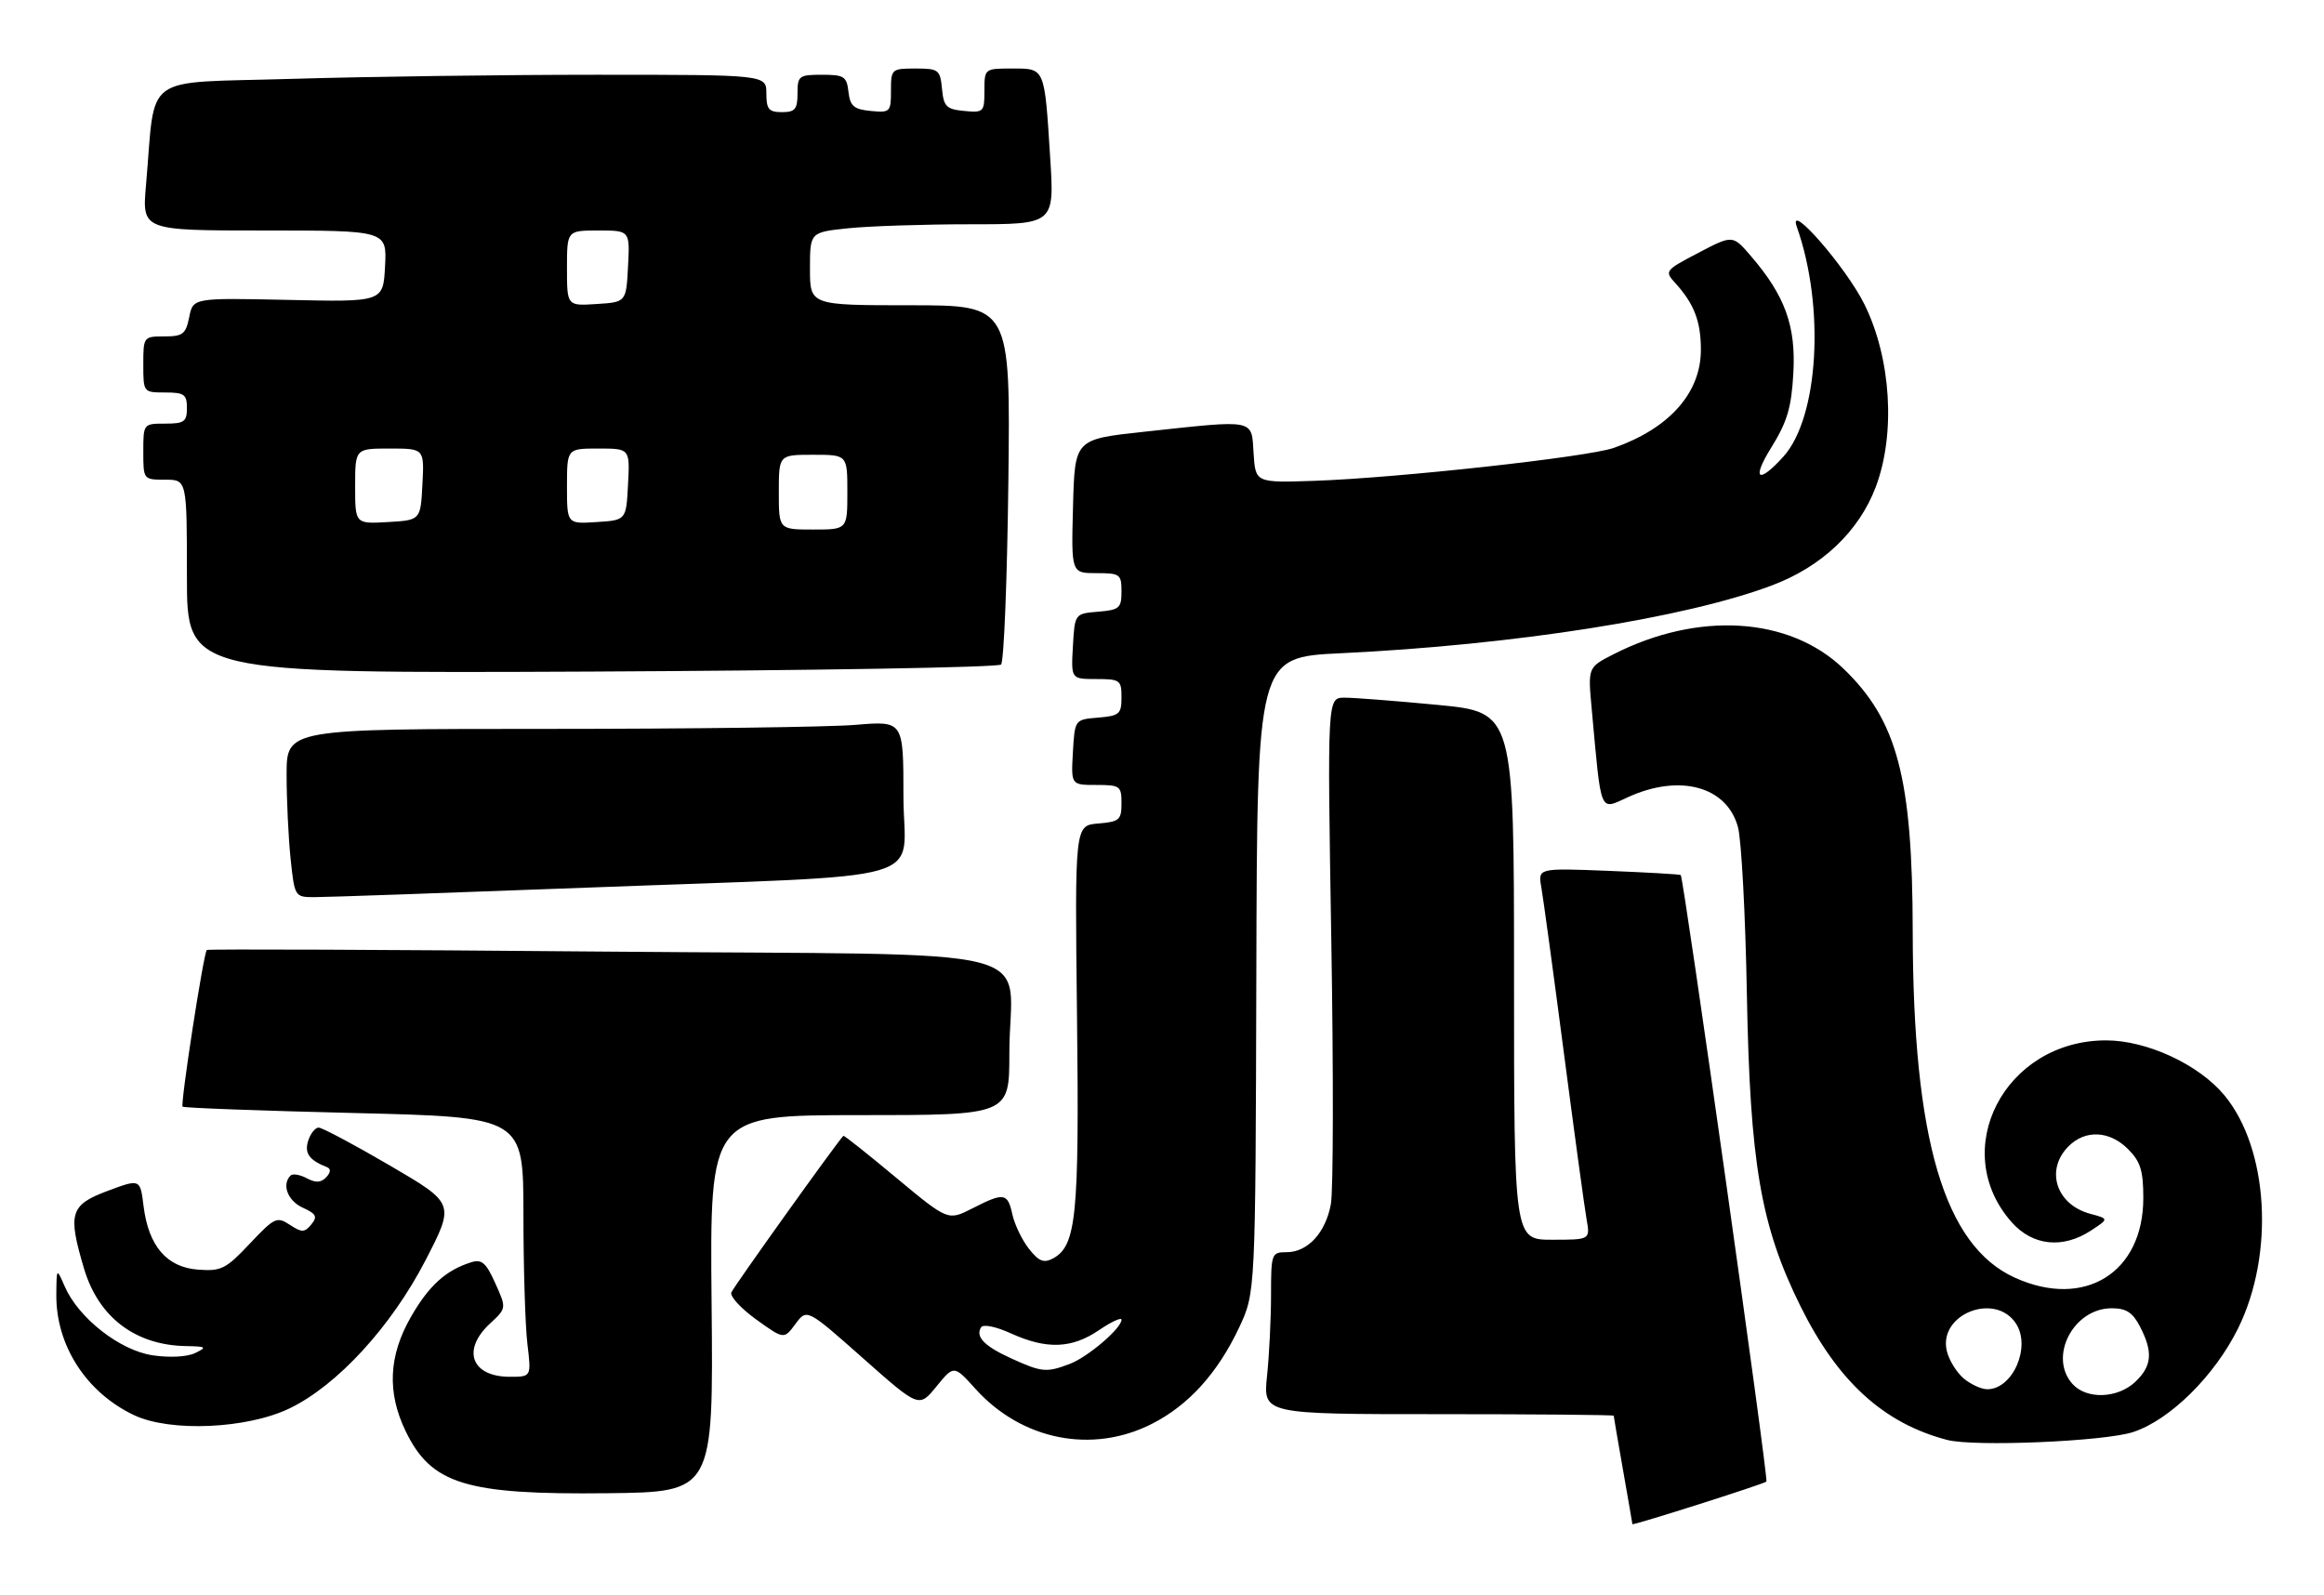 <?xml version="1.0" encoding="UTF-8" standalone="no"?>
<!DOCTYPE svg PUBLIC "-//W3C//DTD SVG 1.1//EN" "http://www.w3.org/Graphics/SVG/1.1/DTD/svg11.dtd" >
<svg xmlns="http://www.w3.org/2000/svg" xmlns:xlink="http://www.w3.org/1999/xlink" version="1.1" viewBox="0 0 373 256">
 <g >
 <path fill="currentColor"
d=" M 283.51 237.82 C 283.87 237.46 270.22 140.86 269.76 140.46 C 269.61 140.34 264.40 140.04 258.17 139.79 C 246.84 139.34 246.84 139.34 247.38 142.42 C 247.68 144.11 249.31 156.07 251.00 169.00 C 252.69 181.93 254.33 193.96 254.65 195.75 C 255.22 199.00 255.22 199.00 249.11 199.00 C 243.00 199.00 243.00 199.00 243.00 156.66 C 243.00 114.33 243.00 114.33 230.75 113.15 C 224.01 112.51 217.27 111.98 215.77 111.99 C 213.03 112.00 213.03 112.00 213.67 150.75 C 214.03 172.06 214.00 191.21 213.60 193.31 C 212.74 197.91 209.88 201.00 206.50 201.00 C 204.08 201.00 204.00 201.21 204.00 207.85 C 204.00 211.62 203.71 217.47 203.36 220.85 C 202.72 227.00 202.72 227.00 230.86 227.00 C 246.34 227.00 259.00 227.11 259.00 227.25 C 259.00 227.39 259.68 231.32 260.50 236.00 C 261.32 240.68 262.00 244.57 262.00 244.66 C 262.00 244.92 283.13 238.21 283.51 237.82 Z  M 114.21 209.25 C 113.92 179.00 113.92 179.00 137.96 179.00 C 162.00 179.00 162.00 179.00 162.00 169.12 C 162.00 151.28 170.34 153.39 97.16 152.75 C 62.14 152.44 33.36 152.32 33.19 152.49 C 32.67 152.99 28.92 177.26 29.31 177.64 C 29.51 177.84 41.89 178.30 56.83 178.66 C 84.00 179.32 84.00 179.32 84.01 194.91 C 84.01 203.48 84.30 212.86 84.65 215.75 C 85.28 221.00 85.28 221.00 81.84 221.00 C 75.66 221.00 74.06 216.70 78.65 212.45 C 81.30 209.99 81.30 209.99 79.49 205.98 C 77.99 202.65 77.32 202.08 75.59 202.63 C 71.54 203.91 68.82 206.38 65.94 211.41 C 62.37 217.64 62.10 223.51 65.11 229.74 C 69.23 238.25 74.76 239.95 97.50 239.69 C 114.50 239.50 114.50 239.50 114.21 209.25 Z  M 342.37 229.87 C 348.31 227.91 355.46 220.83 359.22 213.21 C 365.10 201.27 364.10 184.37 357.01 175.81 C 352.91 170.87 344.58 167.00 338.02 167.00 C 321.73 167.00 312.60 184.68 322.92 196.24 C 326.28 199.99 331.09 200.48 335.61 197.52 C 338.48 195.64 338.48 195.64 335.49 194.84 C 330.01 193.37 328.21 187.79 332.00 184.00 C 334.70 181.30 338.57 181.48 341.55 184.45 C 343.55 186.45 344.00 187.91 344.00 192.31 C 344.00 204.31 334.56 210.16 323.38 205.09 C 312.05 199.94 307.03 182.92 306.99 149.50 C 306.95 124.83 304.53 115.64 295.84 107.30 C 287.17 98.99 272.54 98.09 258.93 105.04 C 254.85 107.12 254.85 107.12 255.47 113.81 C 257.05 131.02 256.65 130.06 261.33 127.94 C 269.62 124.17 277.17 126.24 278.94 132.76 C 279.50 134.82 280.14 146.85 280.37 159.50 C 280.87 186.77 282.58 196.75 288.97 209.66 C 294.95 221.74 302.29 228.45 312.50 231.13 C 316.80 232.27 337.79 231.38 342.37 229.87 Z  M 184.87 228.56 C 190.76 225.58 195.46 220.38 198.90 213.05 C 201.50 207.50 201.50 207.50 201.64 156.50 C 201.77 105.50 201.77 105.50 215.14 104.86 C 243.11 103.52 270.50 99.21 284.42 93.96 C 292.41 90.95 298.37 85.29 301.06 78.16 C 304.27 69.64 303.53 57.54 299.25 48.87 C 296.31 42.90 286.83 32.04 288.39 36.42 C 292.94 49.27 291.90 67.03 286.22 73.31 C 282.19 77.76 281.10 76.98 284.25 71.90 C 286.84 67.73 287.52 65.47 287.83 59.92 C 288.26 52.34 286.51 47.48 281.02 41.10 C 278.10 37.70 278.10 37.70 272.60 40.58 C 267.18 43.42 267.12 43.50 268.92 45.48 C 271.92 48.79 273.00 51.62 272.99 56.18 C 272.98 63.08 267.91 68.78 259.00 71.90 C 254.80 73.37 224.30 76.72 211.00 77.18 C 201.50 77.50 201.50 77.50 201.20 72.75 C 200.84 67.19 201.70 67.35 183.50 69.32 C 172.50 70.51 172.50 70.51 172.22 81.26 C 171.93 92.00 171.93 92.00 175.97 92.00 C 179.76 92.00 180.00 92.17 180.00 94.94 C 180.00 97.61 179.66 97.91 176.25 98.19 C 172.50 98.50 172.50 98.50 172.20 103.75 C 171.90 109.00 171.90 109.00 175.95 109.00 C 179.77 109.00 180.00 109.17 180.00 111.94 C 180.00 114.61 179.66 114.91 176.25 115.19 C 172.50 115.50 172.50 115.50 172.20 120.75 C 171.90 126.00 171.90 126.00 175.95 126.00 C 179.77 126.00 180.00 126.17 180.00 128.94 C 180.00 131.61 179.66 131.91 176.25 132.19 C 172.50 132.50 172.50 132.50 172.86 163.16 C 173.23 195.25 172.76 199.99 168.99 202.01 C 167.52 202.79 166.73 202.47 165.14 200.45 C 164.04 199.05 162.85 196.58 162.49 194.95 C 161.72 191.46 161.15 191.37 156.04 193.98 C 152.15 195.96 152.15 195.96 143.84 189.05 C 139.27 185.24 135.46 182.21 135.36 182.32 C 134.23 183.49 117.70 206.61 117.38 207.46 C 117.13 208.09 118.94 210.05 121.38 211.81 C 125.83 215.00 125.83 215.00 127.67 212.52 C 129.50 210.04 129.50 210.04 138.50 218.01 C 147.50 225.99 147.50 225.99 150.30 222.55 C 153.11 219.11 153.11 219.11 156.59 222.97 C 164.01 231.18 175.30 233.42 184.87 228.56 Z  M 46.50 226.06 C 54.16 222.35 62.80 212.93 68.30 202.29 C 73.00 193.18 73.00 193.18 62.58 187.09 C 56.85 183.74 51.70 181.00 51.14 181.00 C 50.59 181.00 49.83 181.96 49.46 183.12 C 48.83 185.12 49.63 186.23 52.50 187.36 C 53.13 187.61 53.08 188.20 52.36 188.97 C 51.52 189.85 50.68 189.90 49.24 189.13 C 48.15 188.55 46.98 188.35 46.63 188.70 C 45.18 190.15 46.18 192.76 48.60 193.86 C 50.77 194.85 50.99 195.30 49.96 196.55 C 48.87 197.86 48.44 197.87 46.51 196.60 C 44.44 195.24 44.05 195.43 40.09 199.63 C 36.26 203.70 35.51 204.08 31.79 203.80 C 26.76 203.43 23.84 200.02 23.04 193.59 C 22.50 189.21 22.50 189.21 17.25 191.17 C 11.25 193.42 10.85 194.76 13.48 203.61 C 15.80 211.43 21.69 215.92 29.82 216.07 C 33.13 216.13 33.28 216.24 31.32 217.19 C 30.03 217.81 27.22 217.96 24.49 217.55 C 19.22 216.76 12.60 211.57 10.39 206.50 C 9.08 203.50 9.08 203.50 9.04 207.78 C 8.96 215.94 13.83 223.51 21.50 227.15 C 27.30 229.91 39.66 229.37 46.50 226.06 Z  M 94.00 142.49 C 151.33 140.31 145.00 142.13 145.00 127.78 C 145.00 115.71 145.00 115.71 137.35 116.35 C 133.14 116.71 110.87 117.00 87.85 117.00 C 46.00 117.00 46.00 117.00 46.00 124.35 C 46.00 128.40 46.29 134.47 46.64 137.85 C 47.28 143.92 47.32 144.00 50.39 144.01 C 52.10 144.02 71.72 143.33 94.00 142.49 Z  M 160.67 106.67 C 161.13 106.21 161.65 93.05 161.84 77.42 C 162.18 49.00 162.18 49.00 146.09 49.00 C 130.00 49.00 130.00 49.00 130.00 43.14 C 130.00 37.28 130.00 37.28 136.15 36.64 C 139.53 36.29 148.36 36.00 155.77 36.00 C 169.24 36.00 169.24 36.00 168.55 25.25 C 167.63 10.73 167.75 11.00 162.43 11.00 C 158.02 11.00 158.00 11.01 158.00 14.56 C 158.00 17.98 157.87 18.11 154.75 17.81 C 151.89 17.54 151.46 17.11 151.19 14.25 C 150.89 11.19 150.65 11.00 146.94 11.00 C 143.09 11.00 143.00 11.08 143.00 14.56 C 143.00 17.98 142.87 18.11 139.75 17.81 C 137.04 17.55 136.45 17.04 136.18 14.75 C 135.90 12.27 135.48 12.00 131.93 12.00 C 128.23 12.00 128.00 12.18 128.00 15.00 C 128.00 17.53 127.61 18.00 125.50 18.00 C 123.39 18.00 123.00 17.53 123.00 15.00 C 123.00 12.00 123.00 12.00 95.75 12.00 C 80.76 12.00 58.75 12.30 46.82 12.66 C 22.38 13.40 25.04 11.46 23.43 29.75 C 22.80 37.00 22.80 37.00 42.45 37.00 C 62.10 37.00 62.10 37.00 61.80 42.74 C 61.50 48.48 61.50 48.48 46.24 48.14 C 30.99 47.81 30.99 47.81 30.37 50.90 C 29.82 53.63 29.35 54.00 26.38 54.00 C 23.04 54.00 23.00 54.06 23.00 58.50 C 23.00 62.98 23.02 63.00 26.50 63.00 C 29.57 63.00 30.00 63.31 30.00 65.50 C 30.00 67.69 29.57 68.00 26.50 68.00 C 23.02 68.00 23.00 68.02 23.00 72.50 C 23.00 76.98 23.02 77.00 26.50 77.00 C 30.00 77.00 30.00 77.00 30.00 92.55 C 30.00 108.09 30.00 108.09 94.92 107.80 C 130.62 107.63 160.21 107.13 160.67 106.67 Z  M 332.65 222.17 C 328.72 217.83 332.76 210.00 338.93 210.00 C 341.26 210.00 342.30 210.67 343.47 212.95 C 345.59 217.04 345.39 219.29 342.69 221.83 C 339.85 224.49 334.91 224.66 332.65 222.17 Z  M 315.15 221.25 C 314.02 220.29 312.80 218.30 312.46 216.84 C 311.07 210.96 320.21 207.34 323.56 212.45 C 326.02 216.20 323.05 223.00 318.96 223.00 C 318.00 223.00 316.29 222.21 315.15 221.25 Z  M 162.37 218.08 C 157.99 216.09 156.52 214.59 157.46 213.06 C 157.80 212.52 159.84 212.93 162.27 214.04 C 167.98 216.63 172.01 216.48 176.36 213.53 C 178.36 212.17 180.00 211.41 180.00 211.84 C 180.00 213.22 174.59 217.84 171.68 218.94 C 167.95 220.35 167.21 220.28 162.37 218.08 Z  M 125.00 79.00 C 125.00 73.00 125.00 73.00 130.50 73.00 C 136.00 73.00 136.00 73.00 136.00 79.00 C 136.00 85.00 136.00 85.00 130.50 85.00 C 125.00 85.00 125.00 85.00 125.00 79.00 Z  M 57.00 78.05 C 57.00 72.00 57.00 72.00 62.55 72.00 C 68.10 72.00 68.10 72.00 67.80 77.75 C 67.50 83.50 67.50 83.50 62.25 83.80 C 57.00 84.10 57.00 84.10 57.00 78.05 Z  M 91.00 78.05 C 91.00 72.00 91.00 72.00 96.05 72.00 C 101.10 72.00 101.10 72.00 100.80 77.75 C 100.50 83.50 100.50 83.50 95.75 83.80 C 91.00 84.11 91.00 84.11 91.00 78.05 Z  M 91.00 43.05 C 91.00 37.00 91.00 37.00 96.05 37.00 C 101.10 37.00 101.10 37.00 100.80 42.75 C 100.50 48.50 100.50 48.50 95.75 48.80 C 91.00 49.11 91.00 49.11 91.00 43.05 Z "/>
</g>
</svg>
